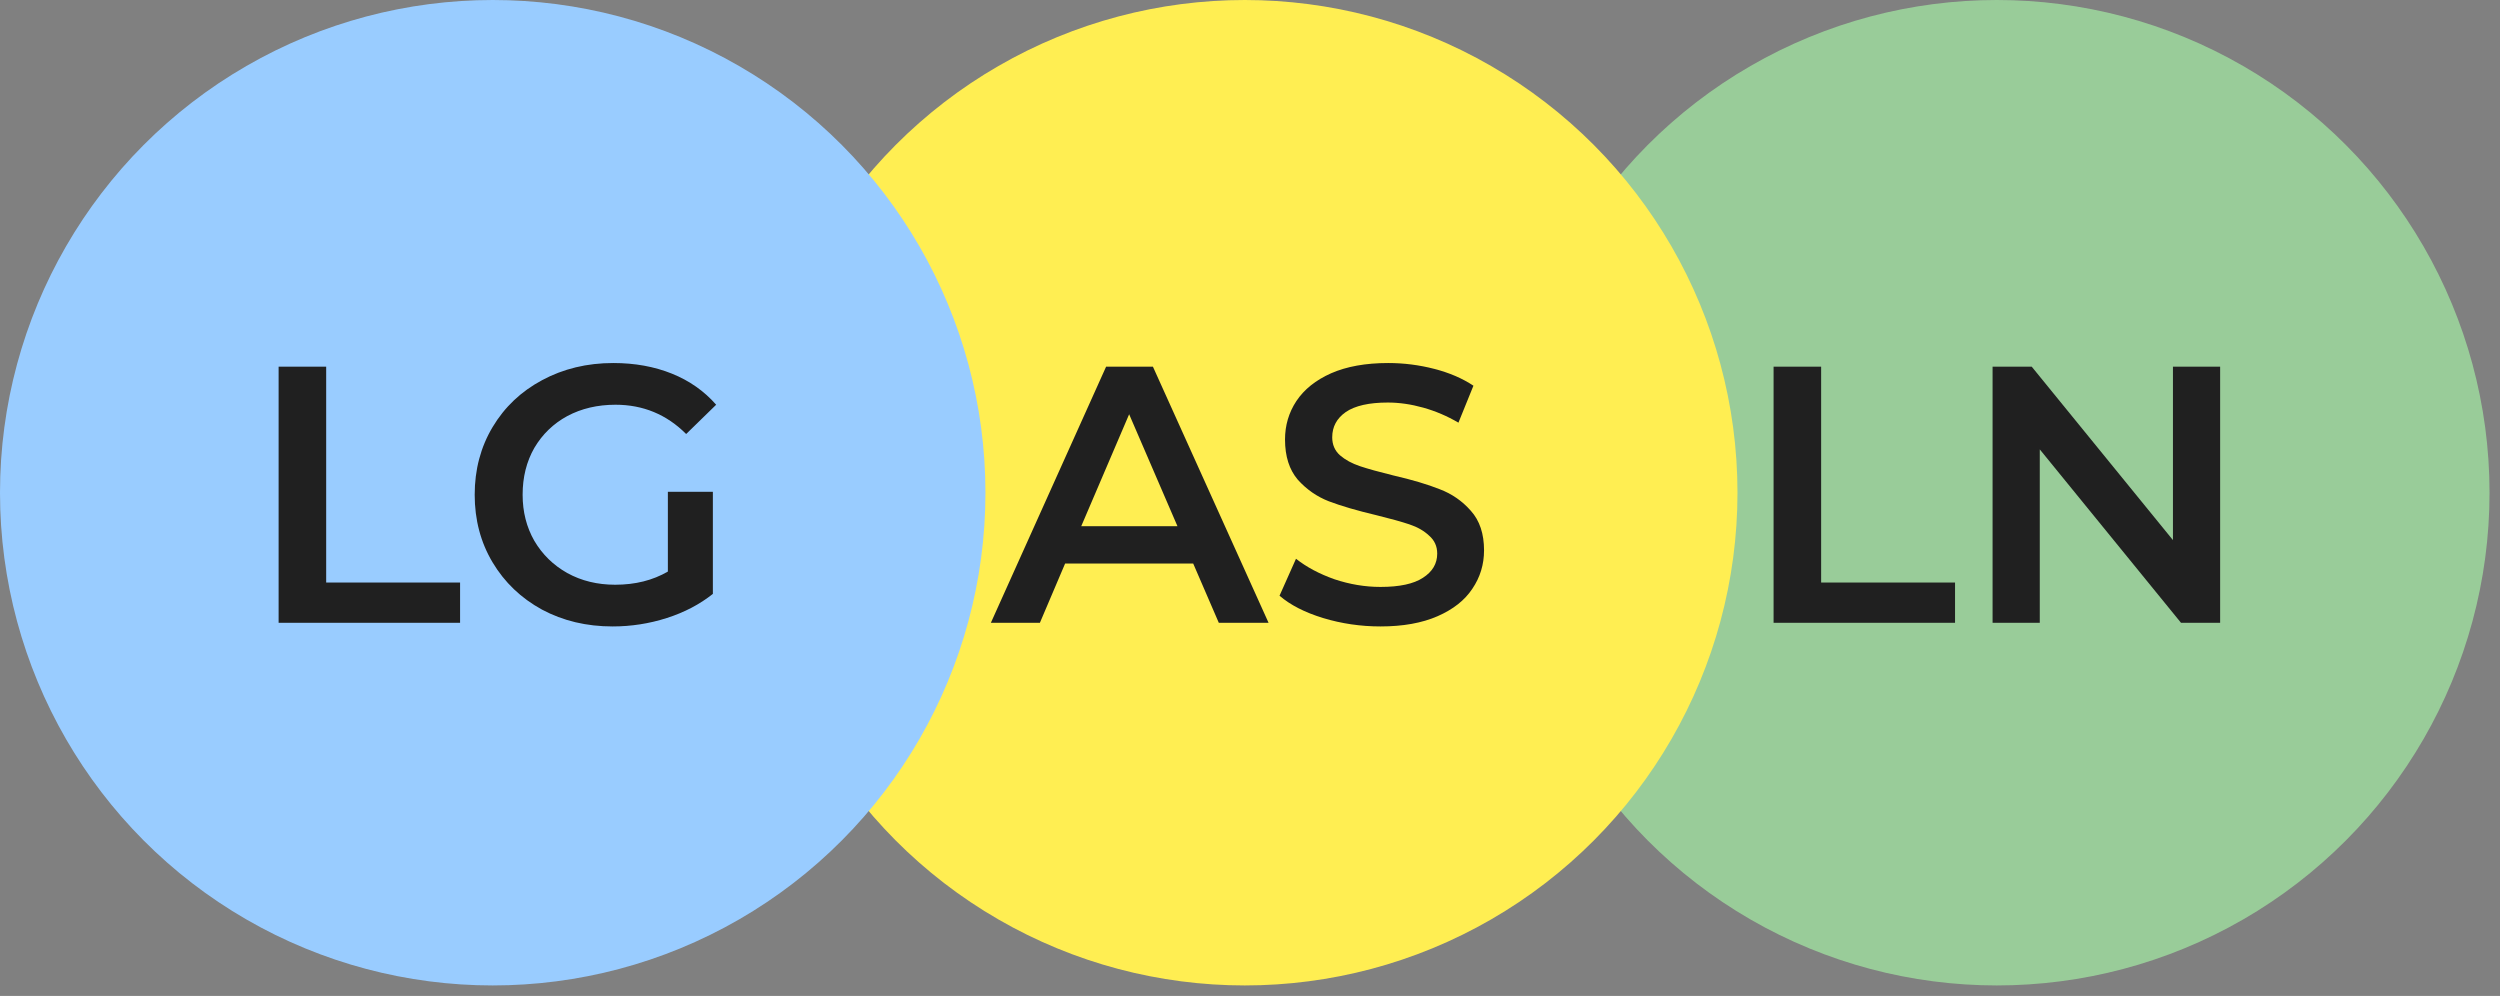 <svg width="123" height="49" viewBox="0 0 123 49" fill="none" xmlns="http://www.w3.org/2000/svg">
<rect x="0" y="0" width="123" height="49" fill="#808080" stroke="none"/>
<circle cx="98.243" cy="24.242" r="24.242" fill="#99CC99"/>
<path d="M87.26 18.041H89.6V28.661H96.188V30.641H87.26V18.041ZM109.231 18.041V30.641H107.305L100.357 22.109V30.641H98.035V18.041H99.961L106.909 26.573V18.041H109.231Z" fill="#202020"/>
<circle cx="61.242" cy="24.242" r="24.242" fill="#FFEE52"/>
<path d="M58.705 27.725H52.404L51.163 30.641H48.751L54.42 18.041H56.724L62.413 30.641H59.965L58.705 27.725ZM57.931 25.889L55.554 20.381L53.197 25.889H57.931ZM67.921 30.821C66.949 30.821 66.007 30.683 65.095 30.407C64.195 30.131 63.481 29.765 62.953 29.309L63.763 27.491C64.279 27.899 64.909 28.235 65.653 28.499C66.409 28.751 67.165 28.877 67.921 28.877C68.857 28.877 69.553 28.727 70.009 28.427C70.477 28.127 70.711 27.731 70.711 27.239C70.711 26.879 70.579 26.585 70.315 26.357C70.063 26.117 69.739 25.931 69.343 25.799C68.947 25.667 68.407 25.517 67.723 25.349C66.763 25.121 65.983 24.893 65.383 24.665C64.795 24.437 64.285 24.083 63.853 23.603C63.433 23.111 63.223 22.451 63.223 21.623C63.223 20.927 63.409 20.297 63.781 19.733C64.165 19.157 64.735 18.701 65.491 18.365C66.259 18.029 67.195 17.861 68.299 17.861C69.067 17.861 69.823 17.957 70.567 18.149C71.311 18.341 71.953 18.617 72.493 18.977L71.755 20.795C71.203 20.471 70.627 20.225 70.027 20.057C69.427 19.889 68.845 19.805 68.281 19.805C67.357 19.805 66.667 19.961 66.211 20.273C65.767 20.585 65.545 20.999 65.545 21.515C65.545 21.875 65.671 22.169 65.923 22.397C66.187 22.625 66.517 22.805 66.913 22.937C67.309 23.069 67.849 23.219 68.533 23.387C69.469 23.603 70.237 23.831 70.837 24.071C71.437 24.299 71.947 24.653 72.367 25.133C72.799 25.613 73.015 26.261 73.015 27.077C73.015 27.773 72.823 28.403 72.439 28.967C72.067 29.531 71.497 29.981 70.729 30.317C69.961 30.653 69.025 30.821 67.921 30.821Z" fill="#202020"/>
<circle cx="24.242" cy="24.242" r="24.242" fill="#99CCFF"/>
<path d="M13.708 18.041H16.048V28.661H22.636V30.641H13.708V18.041ZM32.859 24.197H35.073V29.219C34.425 29.735 33.669 30.131 32.805 30.407C31.941 30.683 31.053 30.821 30.141 30.821C28.857 30.821 27.699 30.545 26.667 29.993C25.635 29.429 24.825 28.655 24.237 27.671C23.649 26.687 23.355 25.577 23.355 24.341C23.355 23.105 23.649 21.995 24.237 21.011C24.825 20.027 25.635 19.259 26.667 18.707C27.711 18.143 28.881 17.861 30.177 17.861C31.233 17.861 32.193 18.035 33.057 18.383C33.921 18.731 34.647 19.241 35.235 19.913L33.759 21.353C32.799 20.393 31.641 19.913 30.285 19.913C29.397 19.913 28.605 20.099 27.909 20.471C27.225 20.843 26.685 21.365 26.289 22.037C25.905 22.709 25.713 23.477 25.713 24.341C25.713 25.181 25.905 25.937 26.289 26.609C26.685 27.281 27.225 27.809 27.909 28.193C28.605 28.577 29.391 28.769 30.267 28.769C31.251 28.769 32.115 28.553 32.859 28.121V24.197Z" fill="#202020"/>
</svg>
